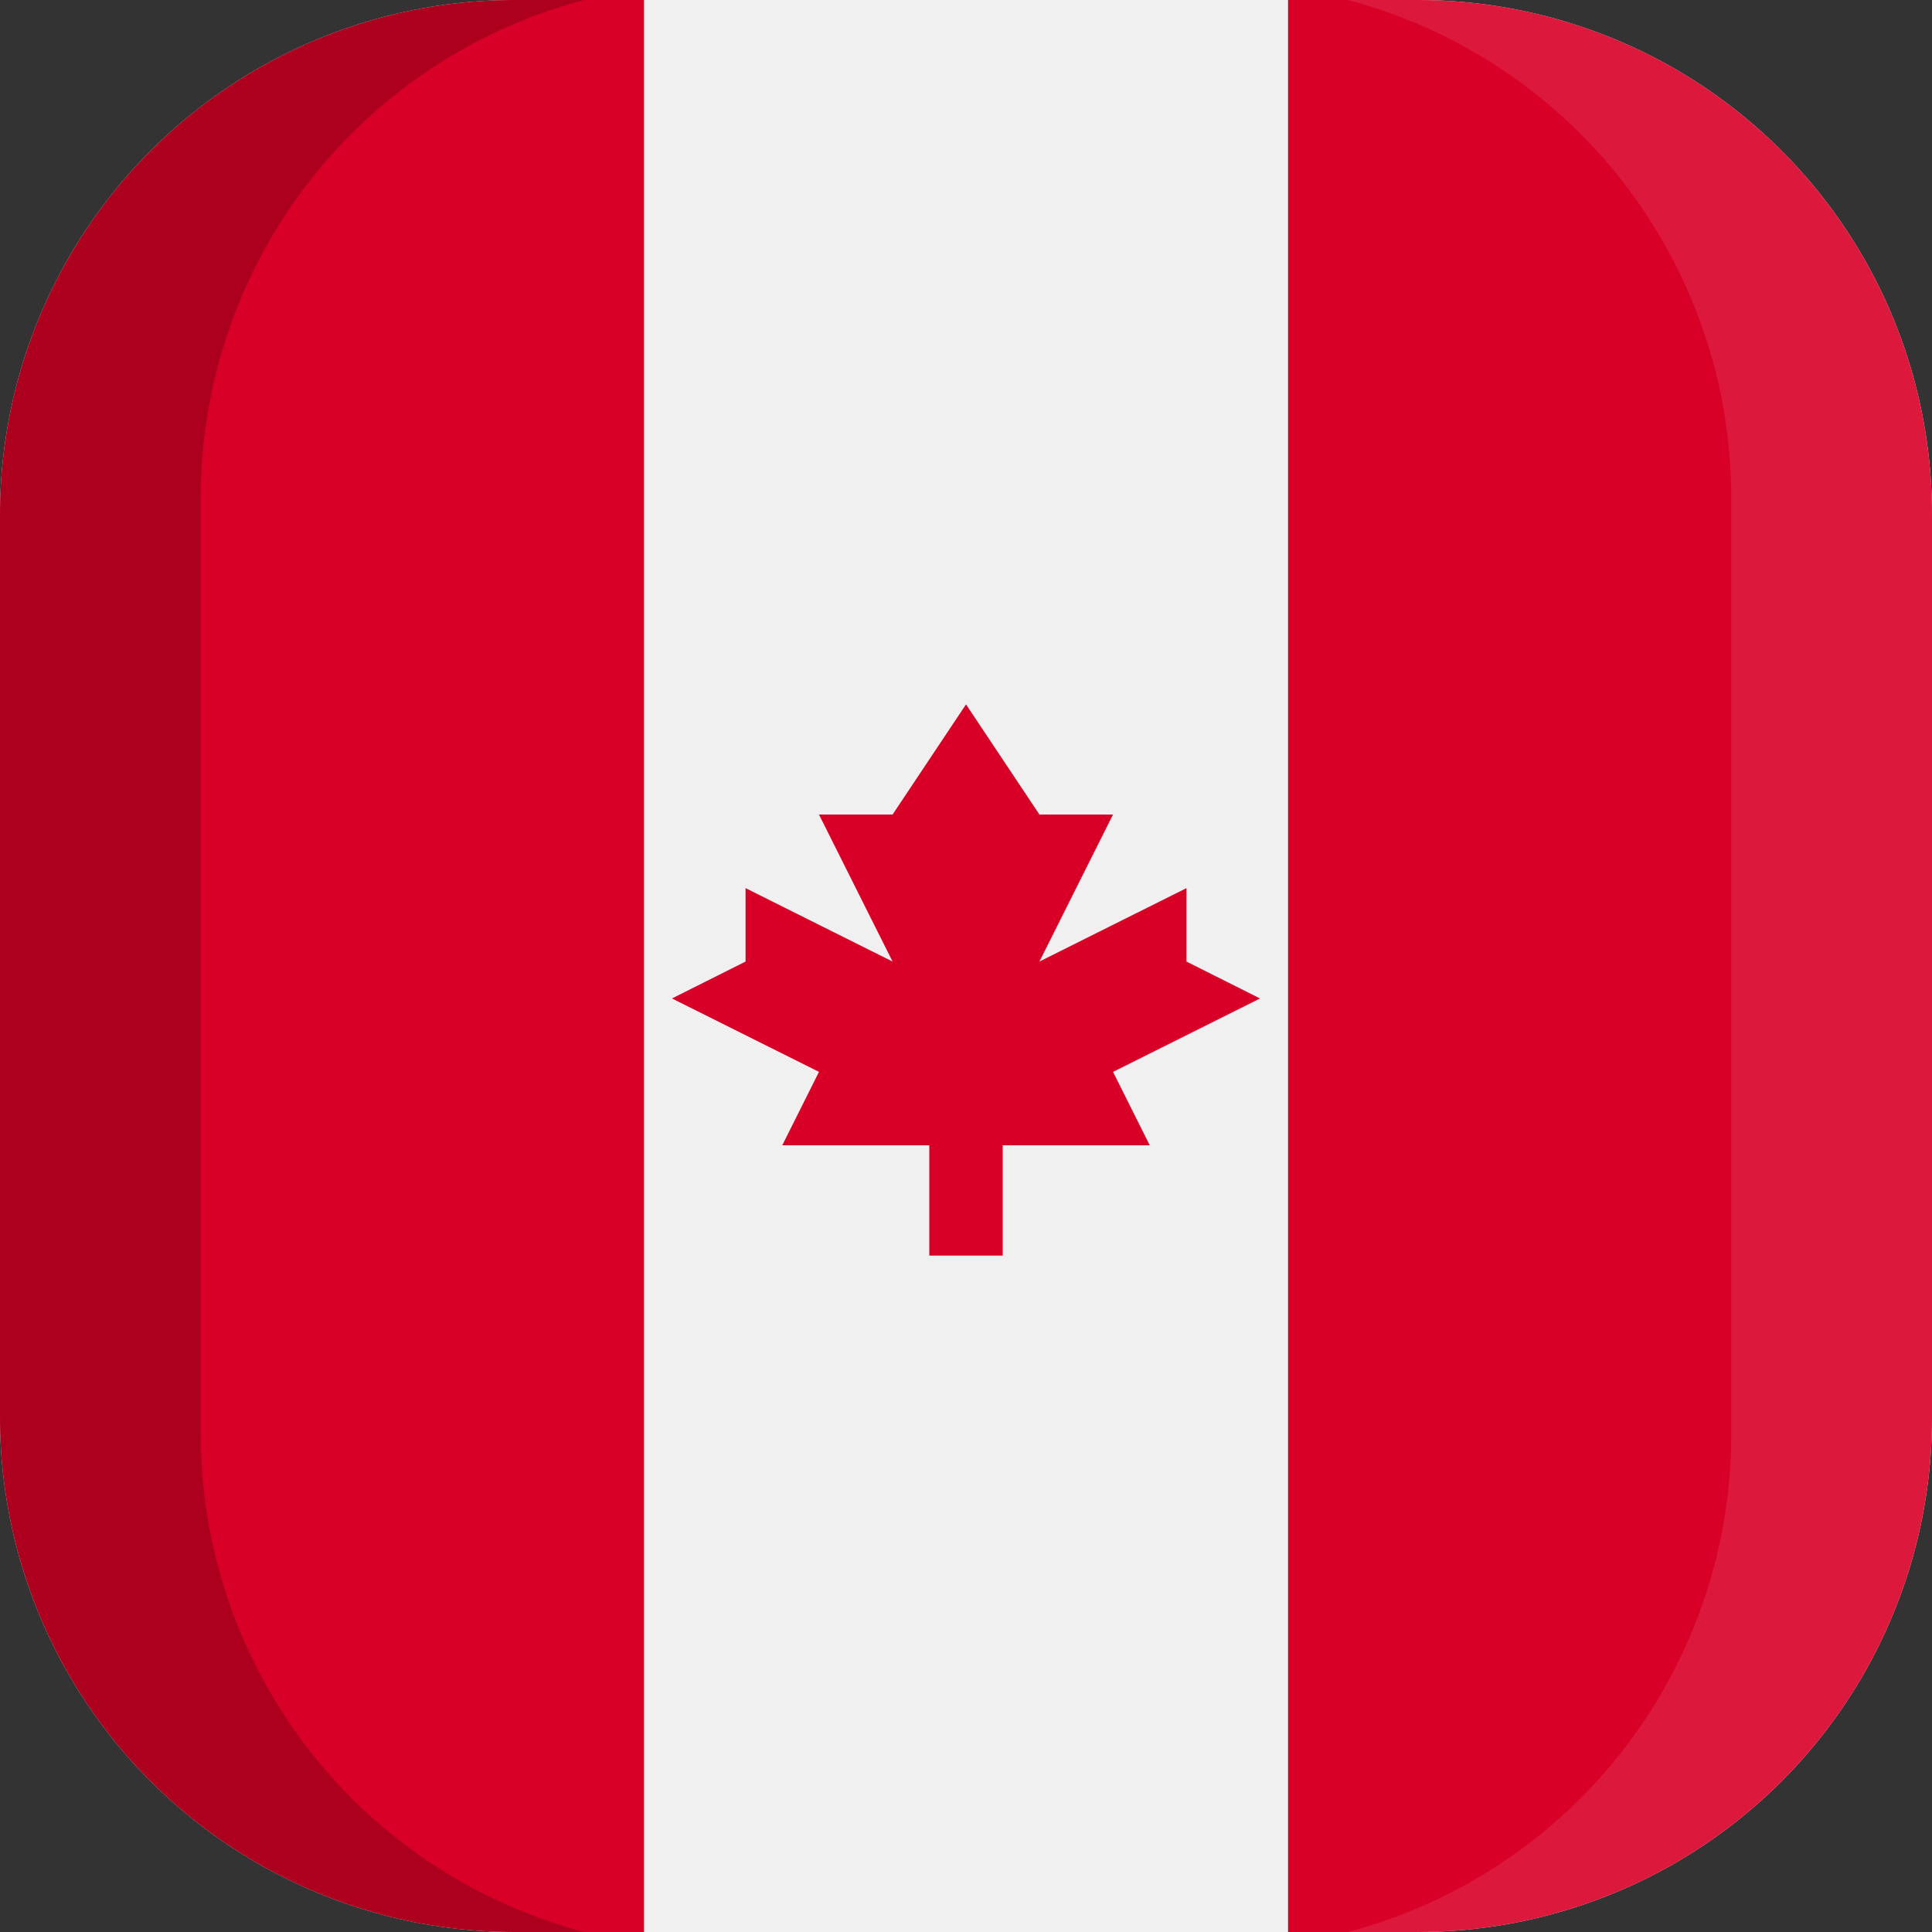 <svg xmlns="http://www.w3.org/2000/svg" xmlns:xlink="http://www.w3.org/1999/xlink" width="100" height="100" viewBox="0 0 100 100">
  <rect x="0" y="0" width="100" height="100" fill="#333333" stroke="none"/>
  <defs>
    <clipPath id="a">
      <path d="M73.3,100H26.7A26.63,26.63,0,0,1,0,73.3V26.7A26.63,26.63,0,0,1,26.7,0H73.4A26.61,26.61,0,0,1,100,26.7V73.4A26.61,26.61,0,0,1,73.3,100Z" fill="none"/>
    </clipPath>
  </defs>
  <title>flag_na_n_canada</title>
  <g clip-path="url(#a)">
    <g>
      <g>
        <rect width="100" height="100" fill="#f0f0f0"/>
        <g>
          <rect width="33.33" height="100" fill="#d80027"/>
          <rect x="66.67" width="33.33" height="100" fill="#d80027"/>
          <polygon points="57.61 55.48 65.22 51.68 61.41 49.77 61.41 45.97 53.8 49.77 57.61 42.16 53.8 42.16 50 36.46 46.2 42.16 42.39 42.16 46.2 49.77 38.59 45.97 38.59 49.77 34.78 51.68 42.39 55.48 40.49 59.28 48.1 59.28 48.1 64.99 51.9 64.99 51.9 59.28 59.51 59.28 57.61 55.48" fill="#d80027"/>
        </g>
      </g>
      <g>
        <path d="M10.39,74.25V25.75A26.64,26.64,0,0,1,30.24,0H0V100H30.24A26.66,26.66,0,0,1,10.39,74.25Z" opacity="0.2" style="isolation: isolate"/>
        <path d="M89.61,25.75V74.24A26.64,26.64,0,0,1,69.76,100H100V0H69.76A26.66,26.66,0,0,1,89.61,25.75Z" fill="#fff" opacity="0.1" style="isolation: isolate"/>
      </g>
    </g>
  </g>
</svg>
